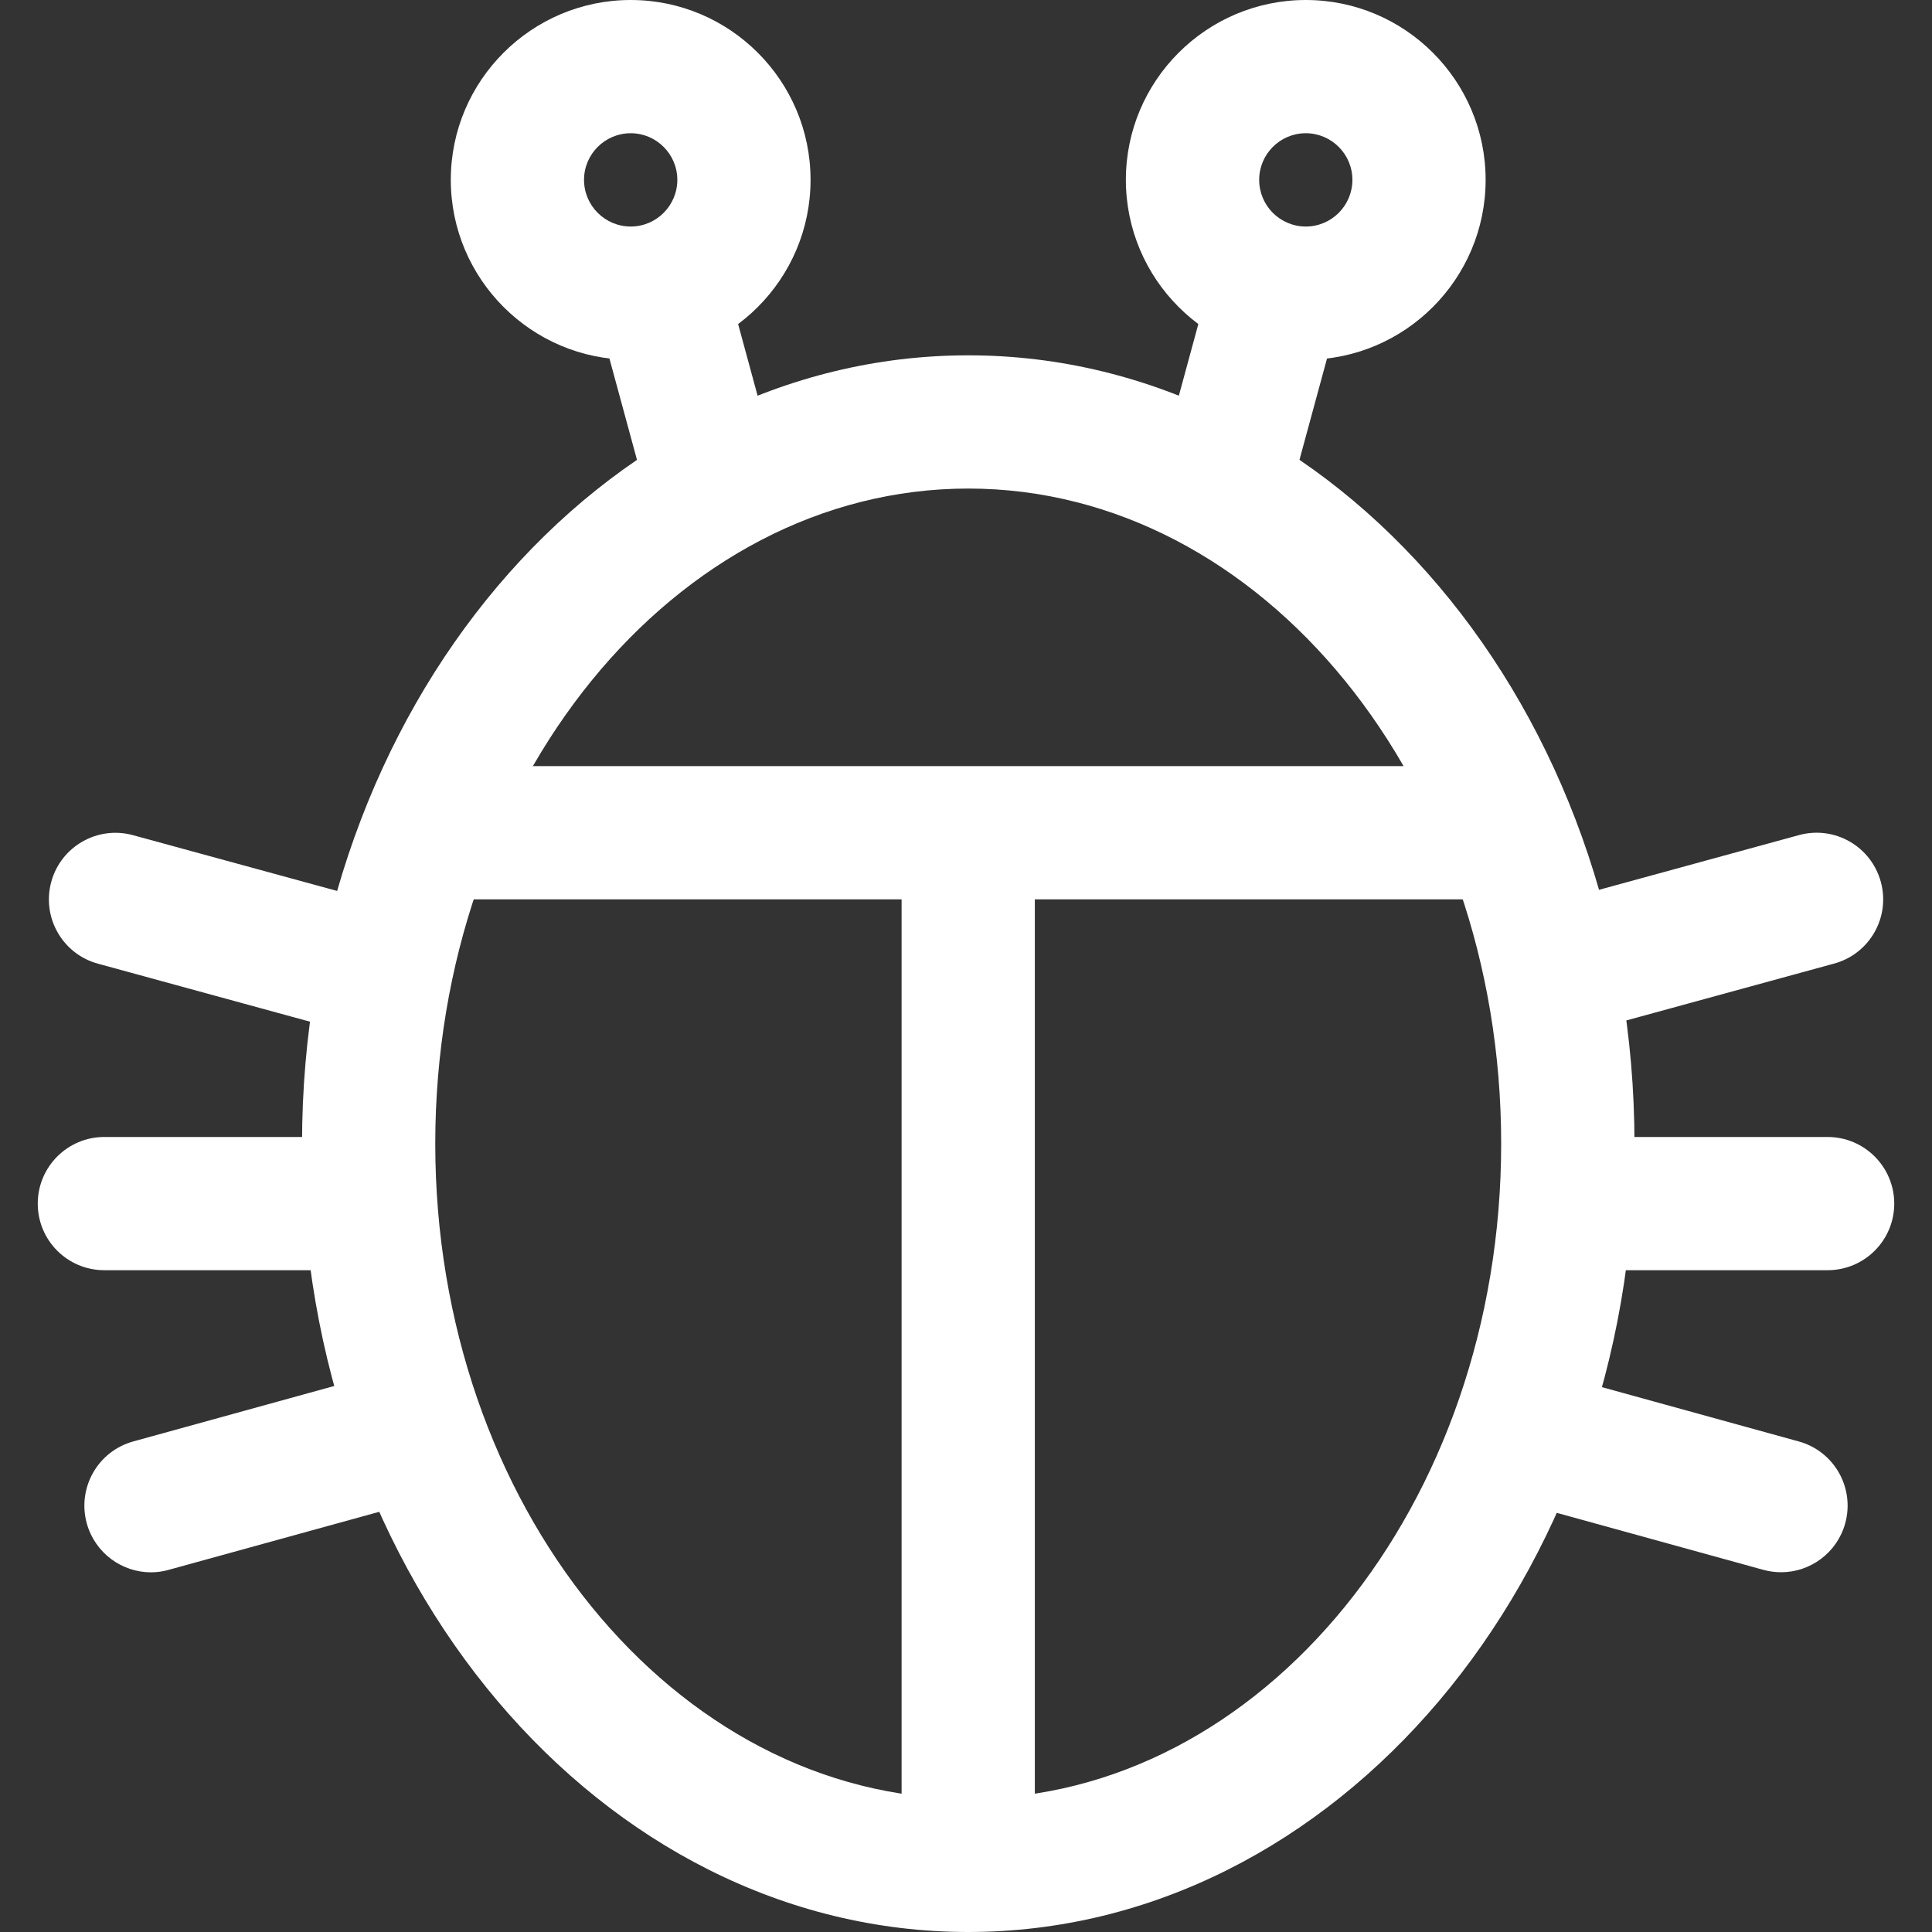<svg width="24" height="24" viewBox="0 0 24 24" fill="none" xmlns="http://www.w3.org/2000/svg">
<rect x="0" y="0" width="24" height="24" fill="#333333" stroke="none"/>
<path d="M12.028 4.414C7.465 4.414 3.752 8.807 3.752 14.207C3.752 19.607 7.465 24 12.028 24C16.591 24 20.304 19.607 20.304 14.207C20.304 8.807 16.591 4.414 12.028 4.414ZM12.028 22.345C8.377 22.345 5.407 18.694 5.407 14.207C5.407 9.72 8.377 6.069 12.028 6.069C15.678 6.069 18.649 9.719 18.648 14.207C18.648 18.694 15.678 22.345 12.028 22.345Z" fill="white"/>
<path d="M18.786 9.517H5.269V11.172H18.786V9.517Z" fill="white"/>
<path d="M12.855 10.317H11.2V23.172H12.855V10.317Z" fill="white"/>
<path d="M22.703 14.124H19.476C19.019 14.124 18.648 14.495 18.648 14.952C18.648 15.409 19.019 15.779 19.476 15.779H22.703C23.16 15.779 23.531 15.409 23.531 14.952C23.531 14.495 23.16 14.124 22.703 14.124Z" fill="white"/>
<path d="M22.344 17.906L19.144 17.023C18.705 16.901 18.247 17.16 18.126 17.601C18.005 18.041 18.263 18.497 18.704 18.618L21.904 19.501C21.977 19.521 22.052 19.531 22.125 19.531C22.488 19.531 22.821 19.29 22.922 18.923C23.043 18.483 22.785 18.027 22.344 17.906Z" fill="white"/>
<path d="M4.524 14.124H1.296C0.839 14.124 0.469 14.495 0.469 14.952C0.469 15.409 0.839 15.779 1.296 15.779H4.524C4.981 15.779 5.351 15.409 5.351 14.952C5.351 14.495 4.981 14.124 4.524 14.124Z" fill="white"/>
<path d="M23.364 10.954C23.243 10.513 22.79 10.253 22.347 10.374L19.12 11.257C18.679 11.377 18.419 11.832 18.54 12.274C18.641 12.641 18.974 12.883 19.338 12.883C19.41 12.883 19.483 12.873 19.557 12.853L22.784 11.97C23.225 11.85 23.485 11.395 23.364 10.954Z" fill="white"/>
<path d="M4.881 11.257L1.653 10.375C1.212 10.254 0.757 10.514 0.637 10.954C0.516 11.395 0.776 11.851 1.216 11.971L4.444 12.854C4.517 12.874 4.59 12.883 4.663 12.883C5.027 12.883 5.36 12.642 5.461 12.274C5.581 11.833 5.322 11.378 4.881 11.257Z" fill="white"/>
<path d="M5.874 17.601C5.753 17.16 5.297 16.901 4.856 17.023L1.656 17.906C1.215 18.027 0.957 18.483 1.078 18.924C1.18 19.291 1.512 19.532 1.876 19.532C1.949 19.532 2.023 19.522 2.096 19.501L5.296 18.619C5.737 18.497 5.995 18.042 5.874 17.601Z" fill="white"/>
<path d="M16.221 0C14.989 0 13.986 1.002 13.986 2.234C13.986 3.466 14.989 4.469 16.221 4.469C17.453 4.469 18.455 3.466 18.455 2.234C18.455 1.002 17.453 0 16.221 0ZM16.221 2.814C15.901 2.814 15.642 2.554 15.642 2.234C15.642 1.915 15.901 1.655 16.221 1.655C16.54 1.655 16.8 1.915 16.8 2.234C16.8 2.554 16.541 2.814 16.221 2.814Z" fill="white"/>
<path d="M15.064 3.371L14.374 5.909L15.971 6.343L16.661 3.805L15.064 3.371Z" fill="white"/>
<path d="M7.835 0C6.603 0 5.6 1.002 5.6 2.234C5.6 3.466 6.603 4.469 7.835 4.469C9.067 4.469 10.069 3.466 10.069 2.234C10.069 1.002 9.067 0 7.835 0ZM7.835 2.814C7.515 2.814 7.255 2.554 7.255 2.234C7.255 1.915 7.515 1.655 7.835 1.655C8.154 1.655 8.414 1.915 8.414 2.234C8.414 2.554 8.154 2.814 7.835 2.814Z" fill="white"/>
<path d="M8.991 3.37L7.394 3.804L8.084 6.342L9.681 5.908L8.991 3.37Z" fill="white"/>
</svg>
